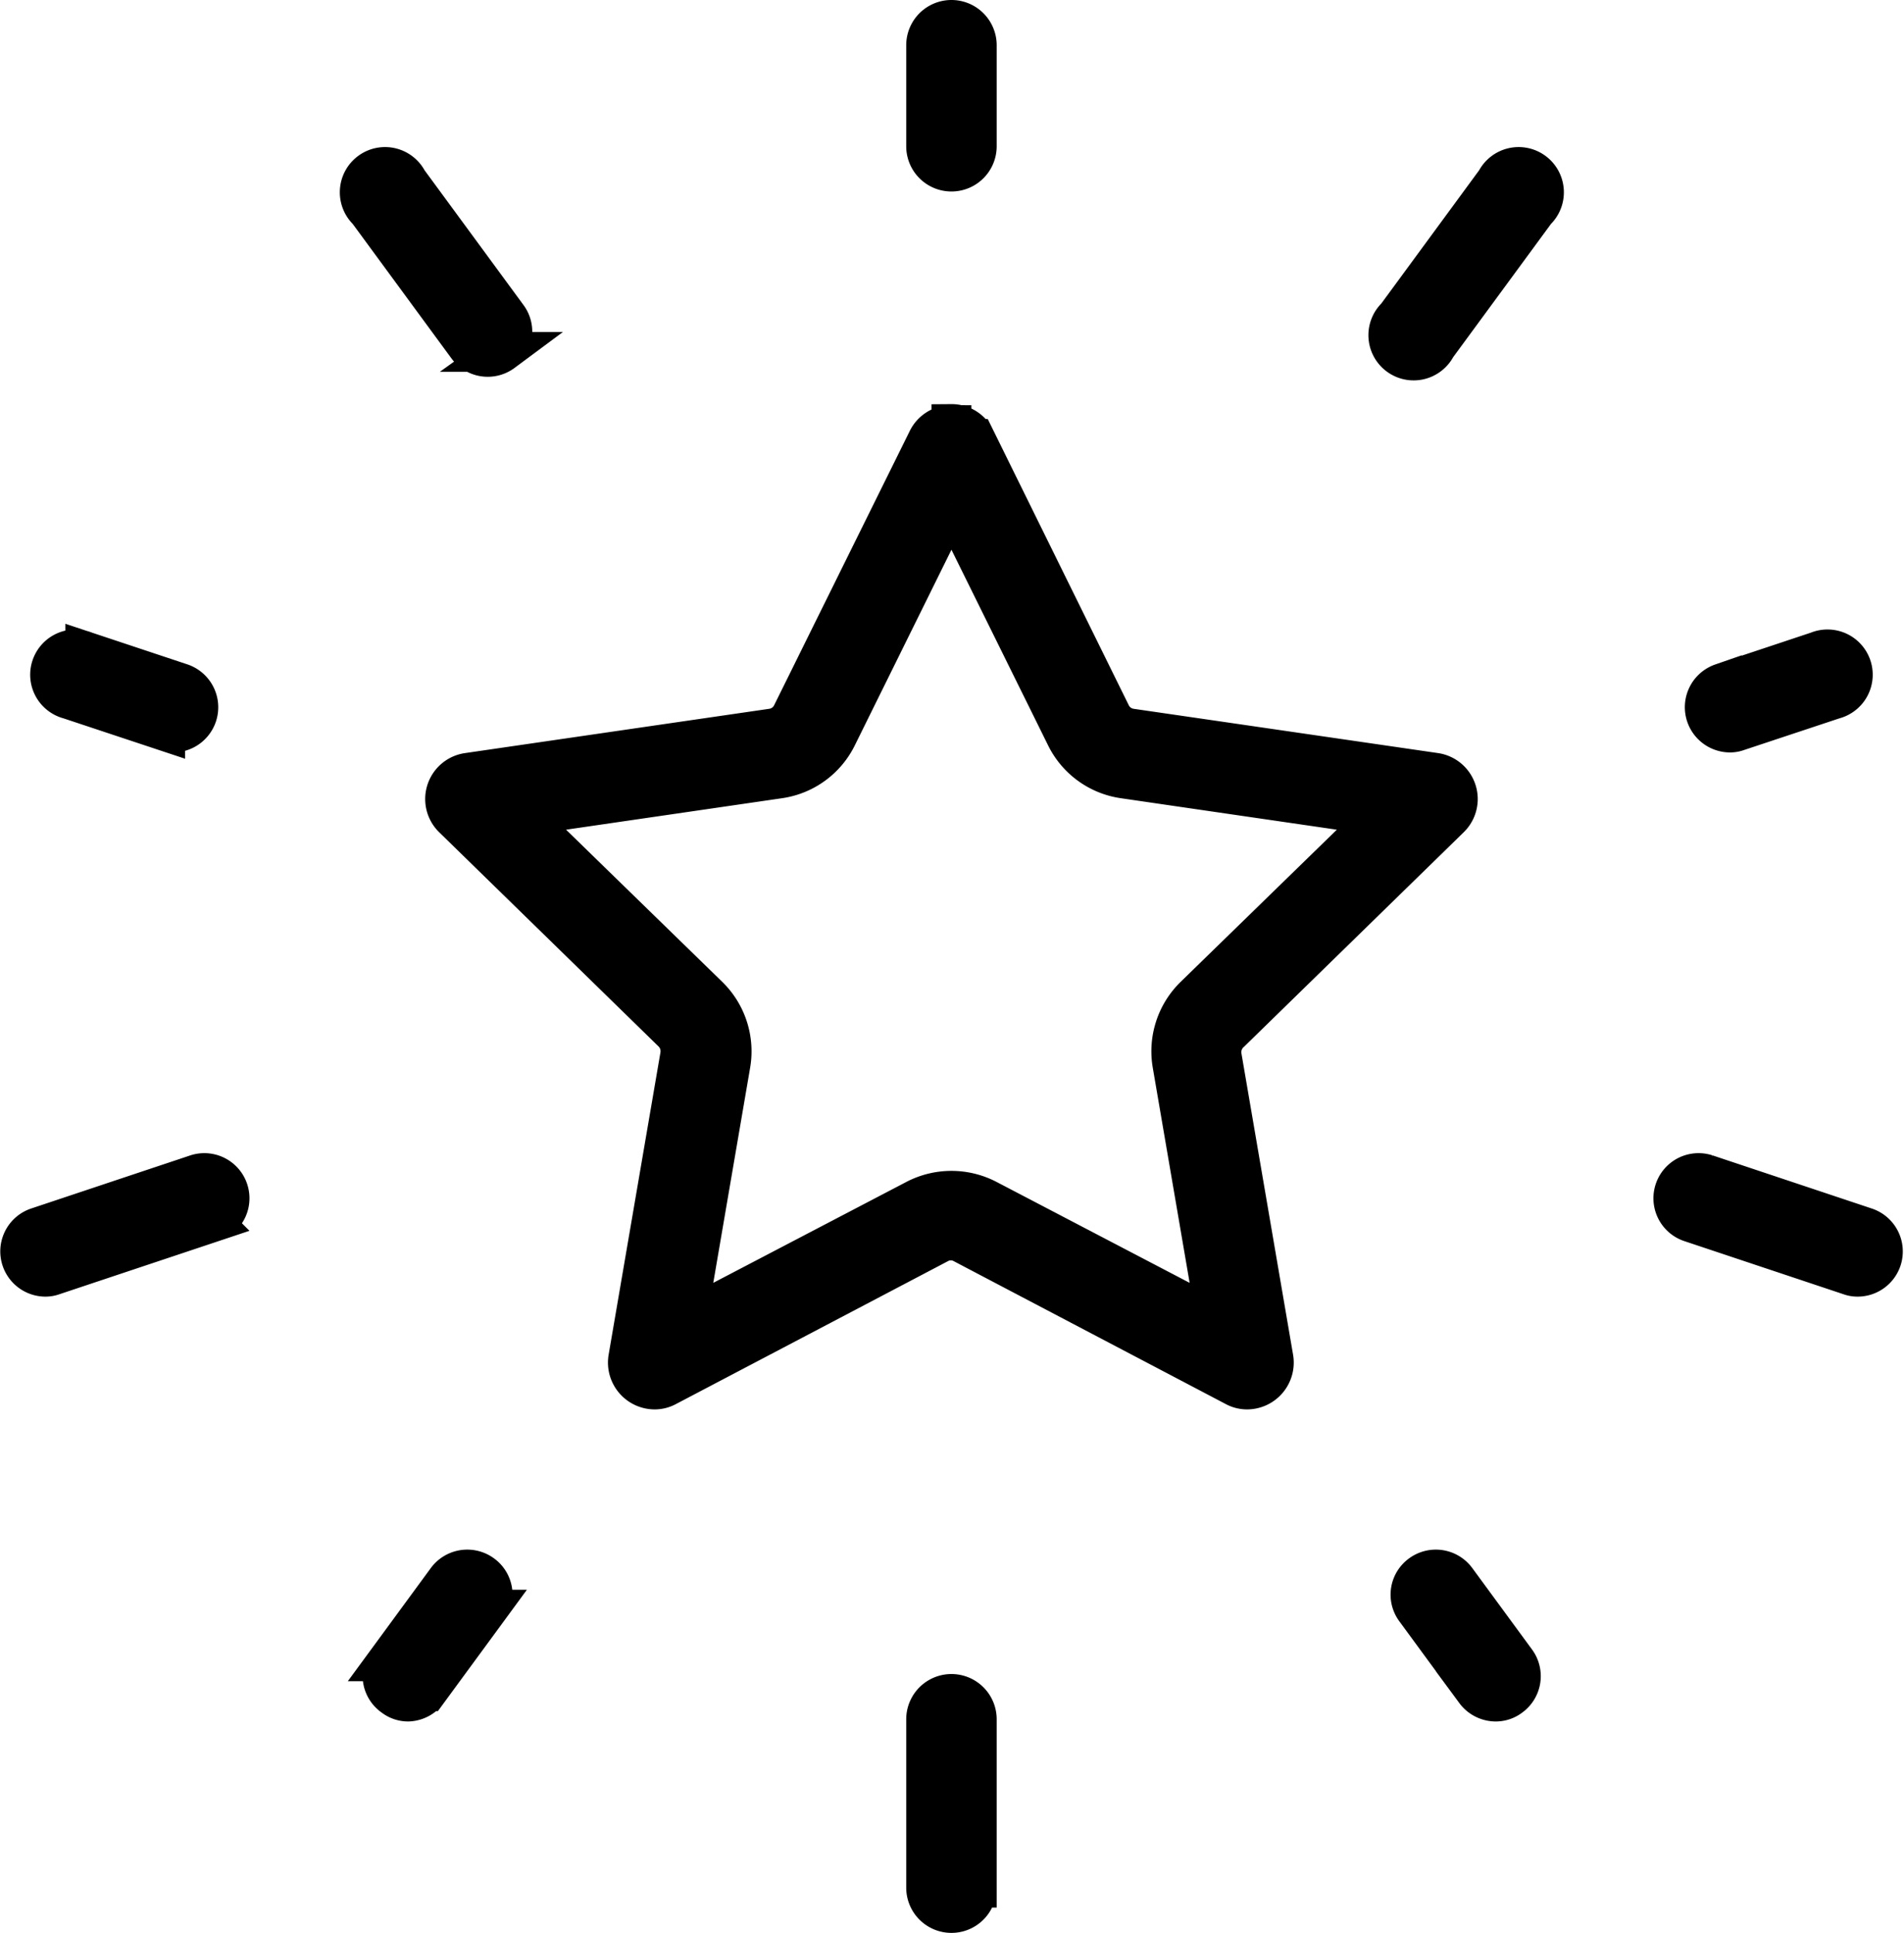 <svg xmlns="http://www.w3.org/2000/svg" width="95.553" height="97" viewBox="0 0 95.553 97">
  <path id="Tracé_95" data-name="Tracé 95" d="M51.07,24.65h0M50,26.83l5.74,11.62a3.84,3.84,0,0,0,2.92,2.12l12.83,1.87L62.2,51.49a3.87,3.87,0,0,0-1.11,3.43L63.28,67.7l-11.48-6a3.9,3.9,0,0,0-3.6,0l-11.48,6,2.19-12.78a3.87,3.87,0,0,0-1.11-3.43l-9.29-9.05,12.83-1.87a3.84,3.84,0,0,0,2.92-2.12L50,26.83m0-4a1.32,1.32,0,0,0-1.2.75L42,37.33a1.32,1.32,0,0,1-1,.73L25.75,40.28A1.33,1.33,0,0,0,25,42.56L36,53.3a1.34,1.34,0,0,1,.38,1.19l-2.6,15.17a1.35,1.35,0,0,0,1.32,1.57,1.27,1.27,0,0,0,.62-.16l13.63-7.16a1.28,1.28,0,0,1,1.24,0l13.63,7.16a1.27,1.27,0,0,0,.62.16,1.35,1.35,0,0,0,1.32-1.57l-2.6-15.17A1.34,1.34,0,0,1,64,53.3L75,42.56a1.33,1.33,0,0,0-.74-2.28L59,38.06a1.32,1.32,0,0,1-1-.73l-6.8-13.8a1.32,1.32,0,0,0-1.2-.75ZM51.27,8.84V3.77a1.27,1.27,0,1,0-2.54,0V8.84a1.27,1.27,0,0,0,2.54,0ZM27.44,19.16a1.25,1.25,0,0,0,.27-1.77l-5-6.81a1.27,1.27,0,1,0-2,1.5l5,6.81a1.26,1.26,0,0,0,1.77.27ZM12.14,37.39a1.27,1.27,0,0,0-.8-1.6l-4.81-1.6a1.27,1.27,0,1,0-.81,2.4l4.82,1.6a1.09,1.09,0,0,0,.4.07,1.27,1.27,0,0,0,1.2-.87ZM4.92,65.5l8-2.67a1.265,1.265,0,0,0-.8-2.4l-8,2.67a1.27,1.27,0,0,0,.4,2.47,1.12,1.12,0,0,0,.4-.07Zm18.8,20.87,3-4.09a1.25,1.25,0,0,0-.27-1.77,1.27,1.27,0,0,0-1.77.27l-3,4.09A1.26,1.26,0,0,0,22,86.64a1.2,1.2,0,0,0,.74.25,1.28,1.28,0,0,0,.98-.52Zm27.55,9.86V87.78a1.27,1.27,0,0,0-2.54,0v8.45a1.27,1.27,0,0,0,2.54,0Zm26.78-9.59a1.26,1.26,0,0,0,.28-1.77l-3-4.09a1.27,1.27,0,0,0-1.77-.27,1.25,1.25,0,0,0-.27,1.77l3,4.09a1.28,1.28,0,0,0,1,.52,1.2,1.2,0,0,0,.76-.25ZM96.68,64.7a1.27,1.27,0,0,0-.8-1.6l-8-2.67a1.265,1.265,0,0,0-.8,2.4l8,2.67a1.12,1.12,0,0,0,.4.07,1.27,1.27,0,0,0,1.2-.87ZM89.46,38.19l4.82-1.6a1.27,1.27,0,1,0-.81-2.4l-4.81,1.6a1.27,1.27,0,0,0,.4,2.47,1.09,1.09,0,0,0,.4-.07ZM74.33,18.89l5-6.81a1.27,1.27,0,1,0-2-1.5l-5,6.81a1.27,1.27,0,1,0,2,1.5Z" transform="translate(-2.251 -1.5)" stroke="#000" stroke-width="2"/>
</svg>
